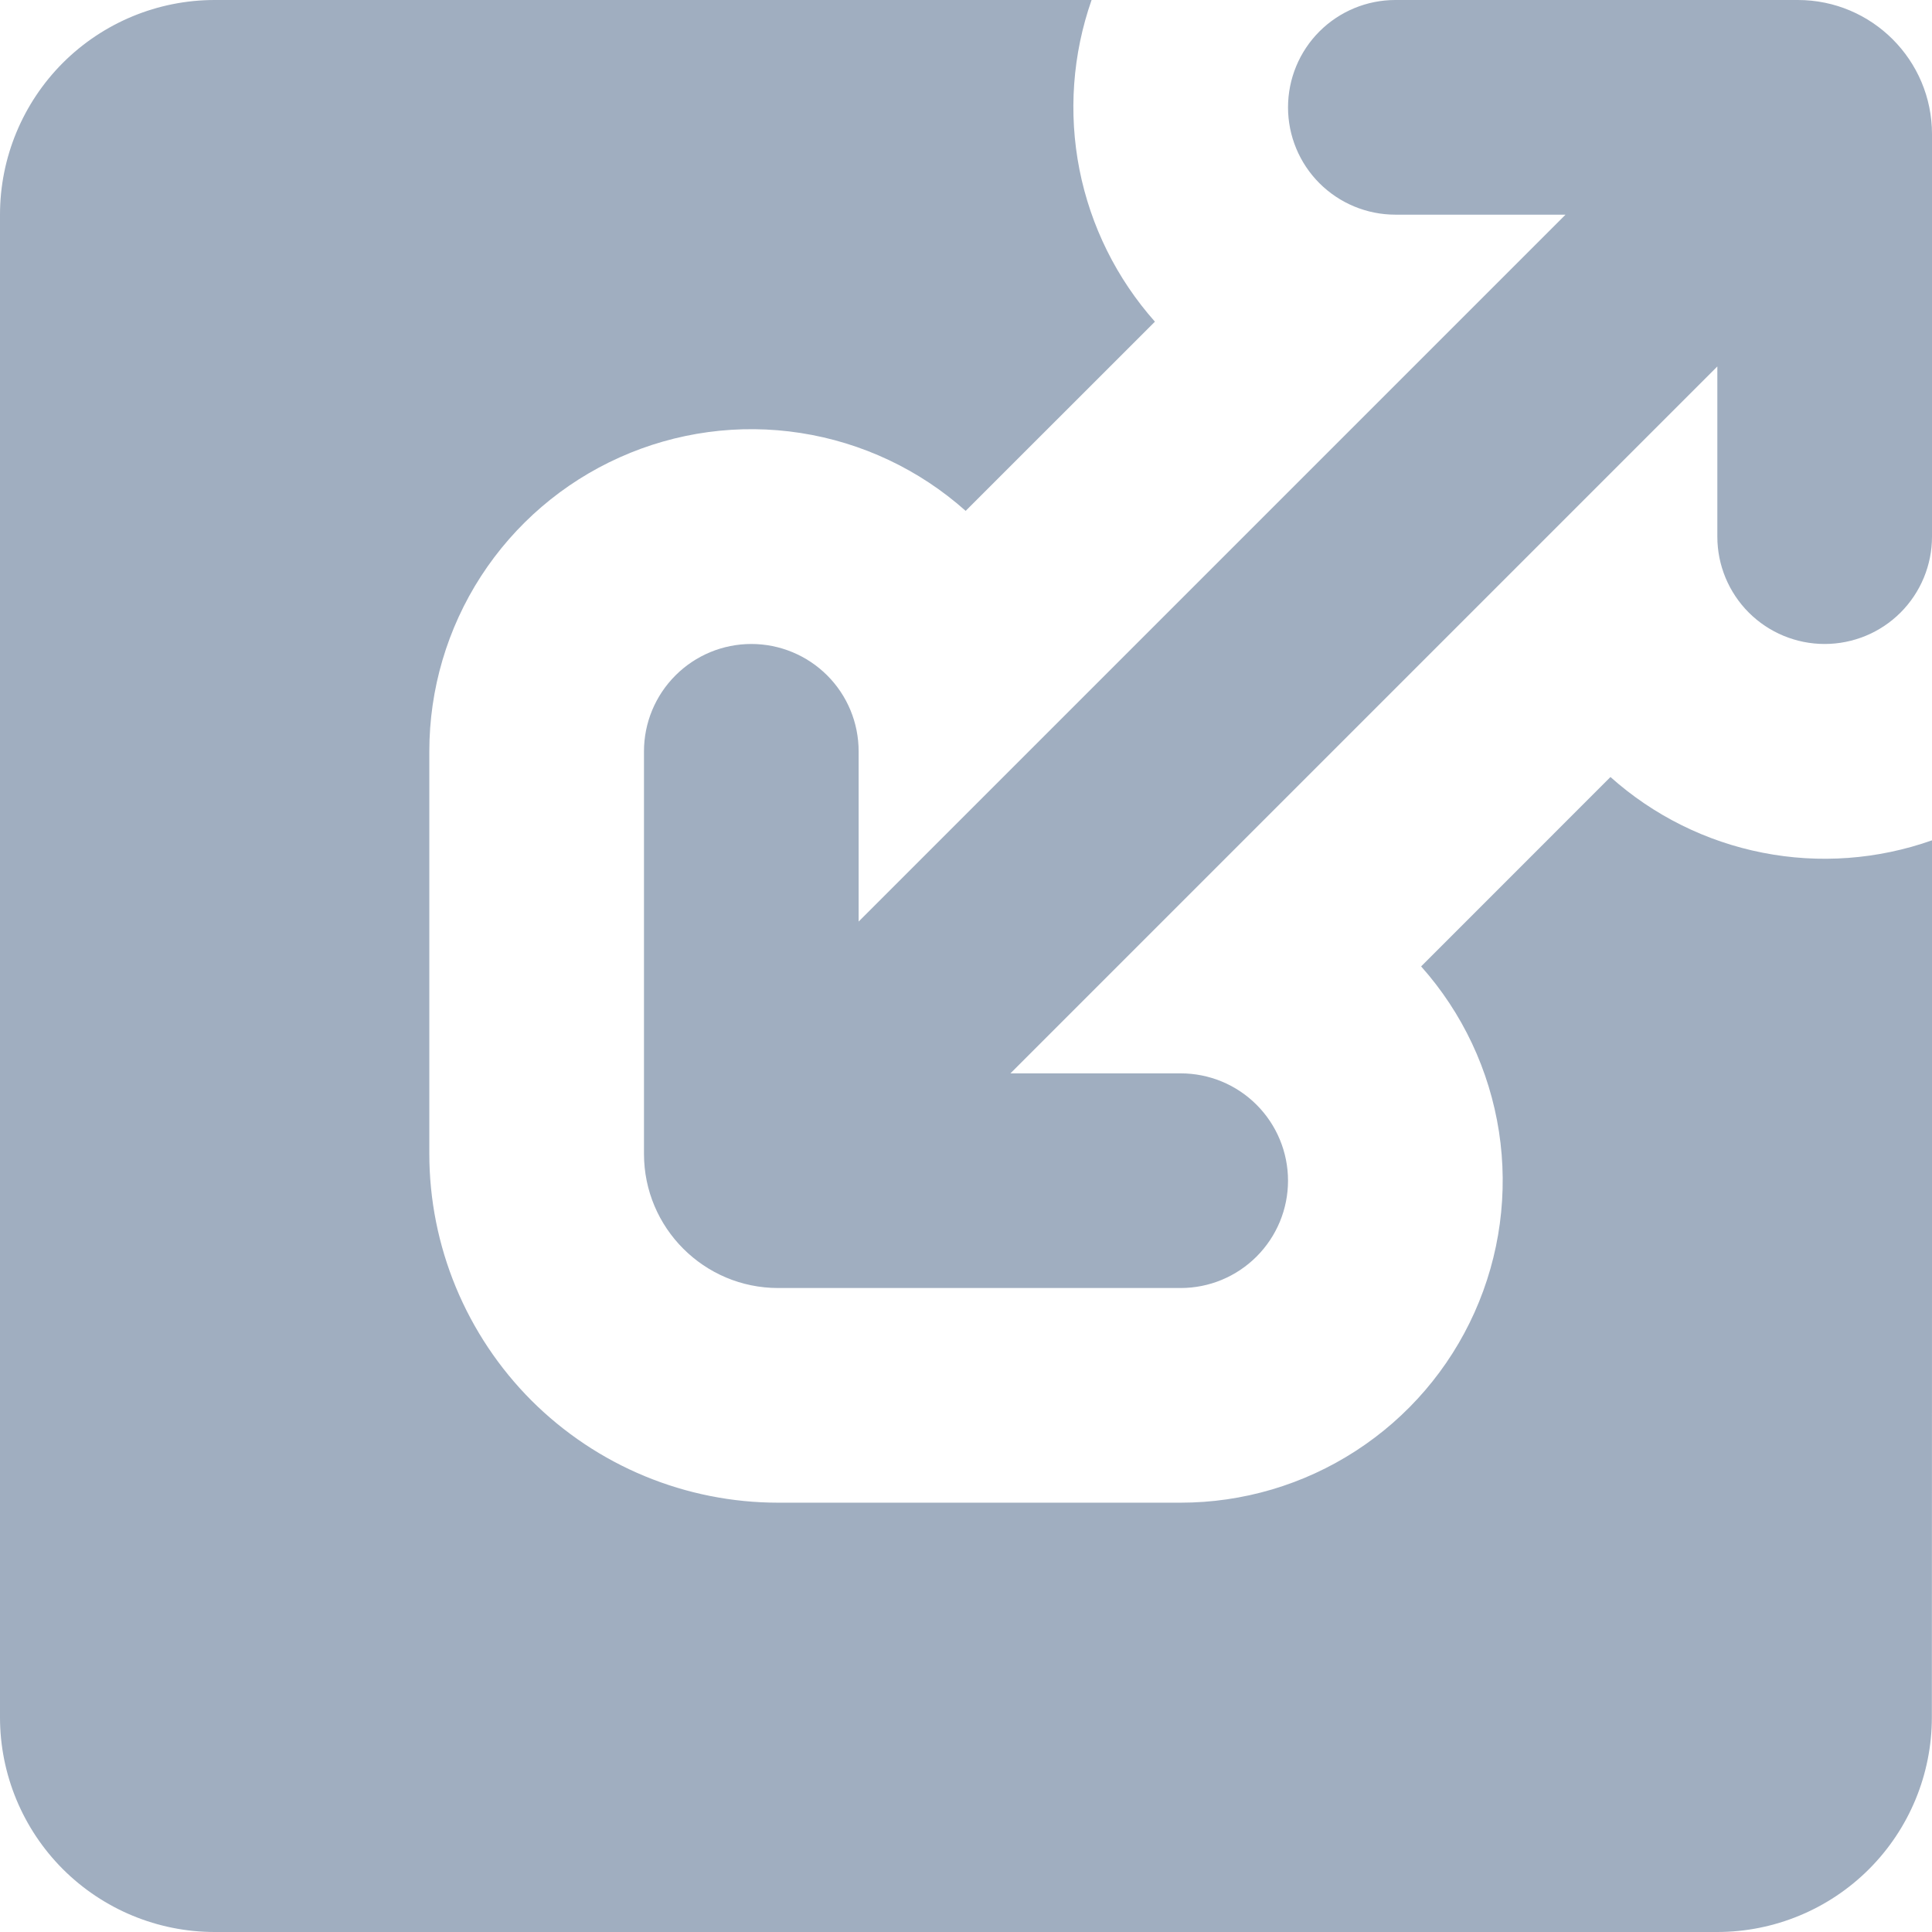<svg width="28" height="28" viewBox="0 0 28 28" fill="none" xmlns="http://www.w3.org/2000/svg">
<path d="M15.82 0C15.544 0.788 15.483 1.636 15.644 2.456C15.806 3.276 16.183 4.037 16.738 4.662L13.995 7.404C13.323 6.805 12.492 6.413 11.602 6.275C10.712 6.137 9.802 6.26 8.98 6.629C8.158 6.997 7.461 7.595 6.971 8.351C6.482 9.107 6.222 9.988 6.222 10.889V16.721C6.222 17.385 6.353 18.042 6.607 18.656C6.861 19.269 7.233 19.827 7.702 20.297C8.172 20.766 8.729 21.139 9.343 21.393C9.956 21.647 10.614 21.778 11.278 21.778H17.111C18.011 21.778 18.892 21.518 19.648 21.028C20.404 20.539 21.002 19.842 21.37 19.02C21.738 18.199 21.861 17.288 21.724 16.399C21.586 15.509 21.195 14.678 20.596 14.006L23.34 11.261C23.963 11.818 24.725 12.197 25.545 12.358C26.365 12.52 27.214 12.457 28.002 12.178L27.998 24.889C27.998 25.714 27.671 26.505 27.087 27.089C26.504 27.672 25.712 28 24.887 28H3.111C2.286 28 1.495 27.672 0.911 27.089C0.328 26.505 0 25.714 0 24.889V3.111C0 2.286 0.328 1.495 0.911 0.911C1.495 0.328 2.286 0 3.111 0H15.82ZM26.056 0C27.129 0 28 0.871 28 1.944V7.778C28 8.19 27.836 8.586 27.544 8.878C27.253 9.169 26.857 9.333 26.444 9.333C26.032 9.333 25.636 9.169 25.345 8.878C25.053 8.586 24.889 8.19 24.889 7.778V5.311L14.644 15.556H17.111C17.524 15.556 17.919 15.719 18.211 16.011C18.503 16.303 18.667 16.699 18.667 17.111C18.667 17.524 18.503 17.919 18.211 18.211C17.919 18.503 17.524 18.667 17.111 18.667H11.278C10.204 18.667 9.333 17.796 9.333 16.722V10.889C9.333 10.476 9.497 10.081 9.789 9.789C10.081 9.497 10.476 9.333 10.889 9.333C11.301 9.333 11.697 9.497 11.989 9.789C12.281 10.081 12.444 10.476 12.444 10.889V13.356L22.689 3.111H20.222C19.81 3.111 19.414 2.947 19.122 2.655C18.831 2.364 18.667 1.968 18.667 1.556C18.667 1.143 18.831 0.747 19.122 0.456C19.414 0.164 19.81 0 20.222 0H26.056Z" fill="#A0AEC0"/>
</svg>
